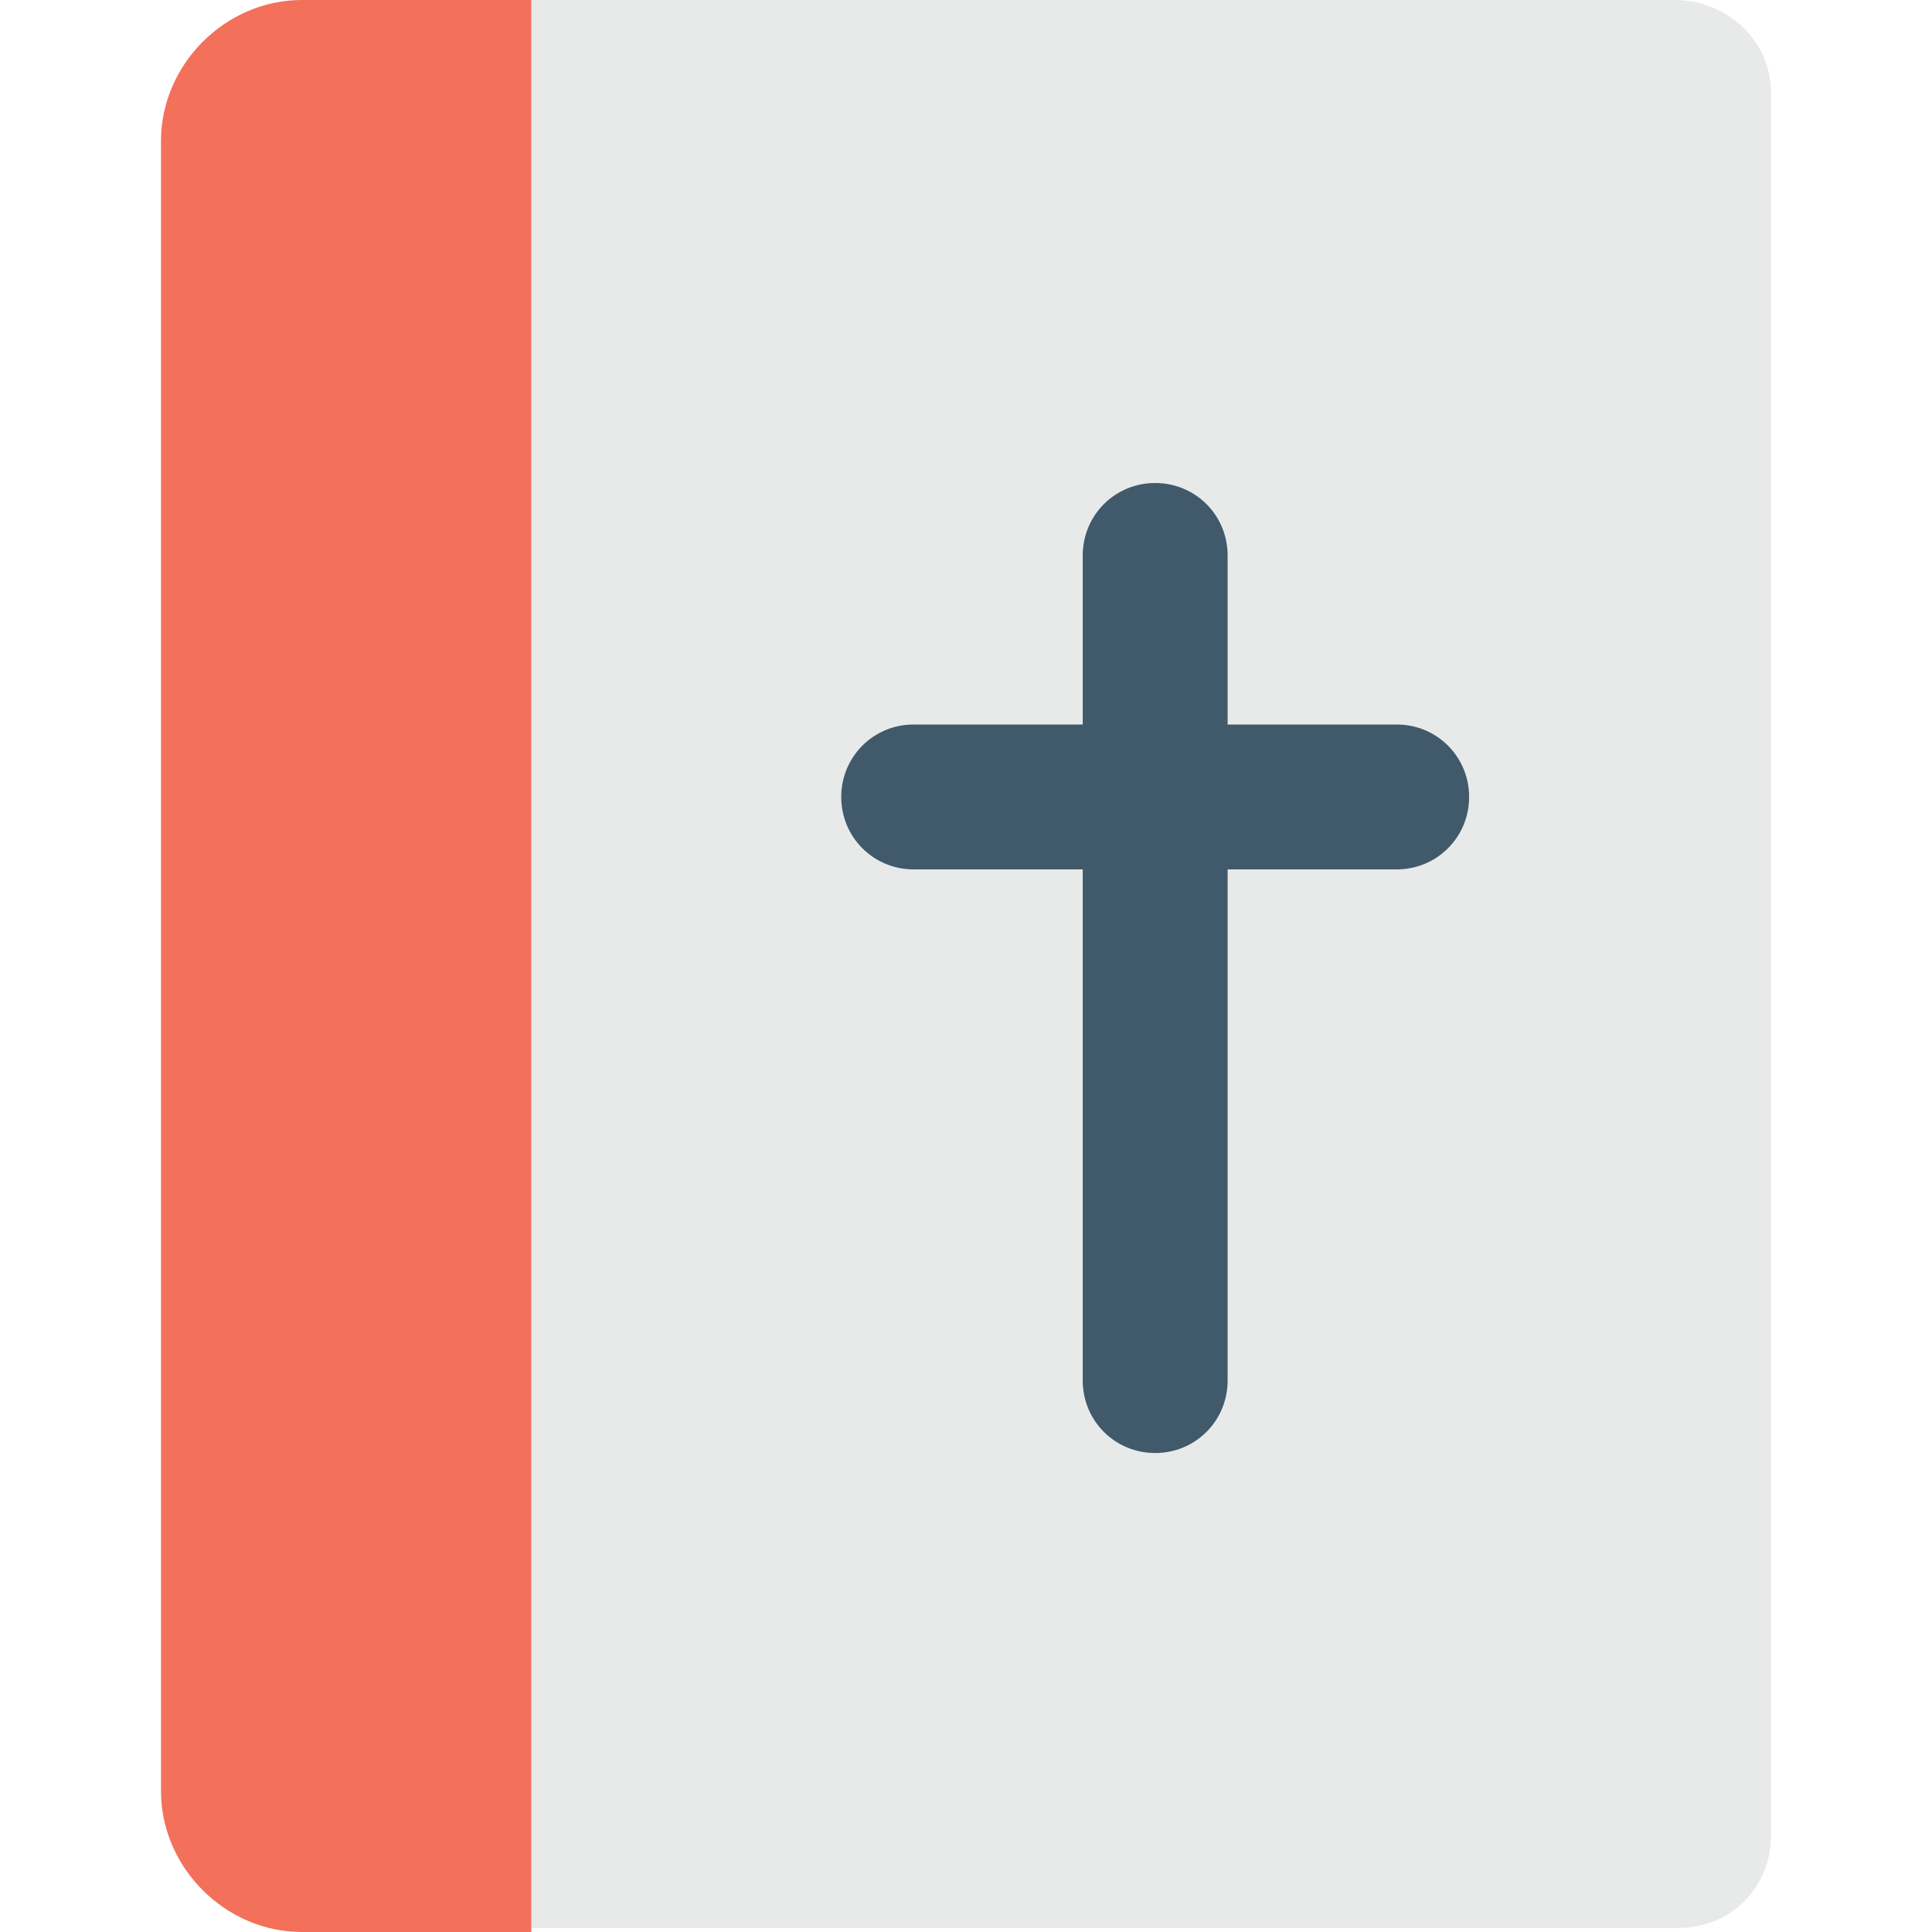 <?xml version="1.0" encoding="utf-8"?>
<!-- Generator: Adobe Illustrator 18.0.0, SVG Export Plug-In . SVG Version: 6.00 Build 0)  -->
<!DOCTYPE svg PUBLIC "-//W3C//DTD SVG 1.1//EN" "http://www.w3.org/Graphics/SVG/1.1/DTD/svg11.dtd">
<svg version="1.1" id="Layer_1" xmlns="http://www.w3.org/2000/svg" xmlns:xlink="http://www.w3.org/1999/xlink" x="0px" y="0px"
	 viewBox="0 0 48 48" enable-background="new 0 0 48 48" xml:space="preserve">
<g>
	<g>
		<g>
			<path fill="#E8EAE9" d="M44,2.3v43.3c0,1.3-1,2.3-2.3,2.3H13.2V0h28.4C42.9,0,44,1,44,2.3z"/>
		</g>
		<g>
			<path fill="#F3705A" d="M13.2,0H7.5C5.6,0,4,1.6,4,3.5v41C4,46.4,5.6,48,7.5,48h5.7V0z"/>
		</g>
		<g>
			<path fill="#415A6B" d="M36.5,19.8L36.5,19.8c0,1-0.8,1.8-1.8,1.8h-4.2v12.7c0,1-0.8,1.8-1.8,1.8h0c-1,0-1.8-0.8-1.8-1.8V21.6
				h-4.2c-1,0-1.8-0.8-1.8-1.8l0,0c0-1,0.8-1.8,1.8-1.8h4.2v-4.2c0-1,0.8-1.8,1.8-1.8h0c1,0,1.8,0.8,1.8,1.8V18h4.2
				C35.7,18,36.5,18.8,36.5,19.8z"/>
		</g>
	</g>
</g>
</svg>
